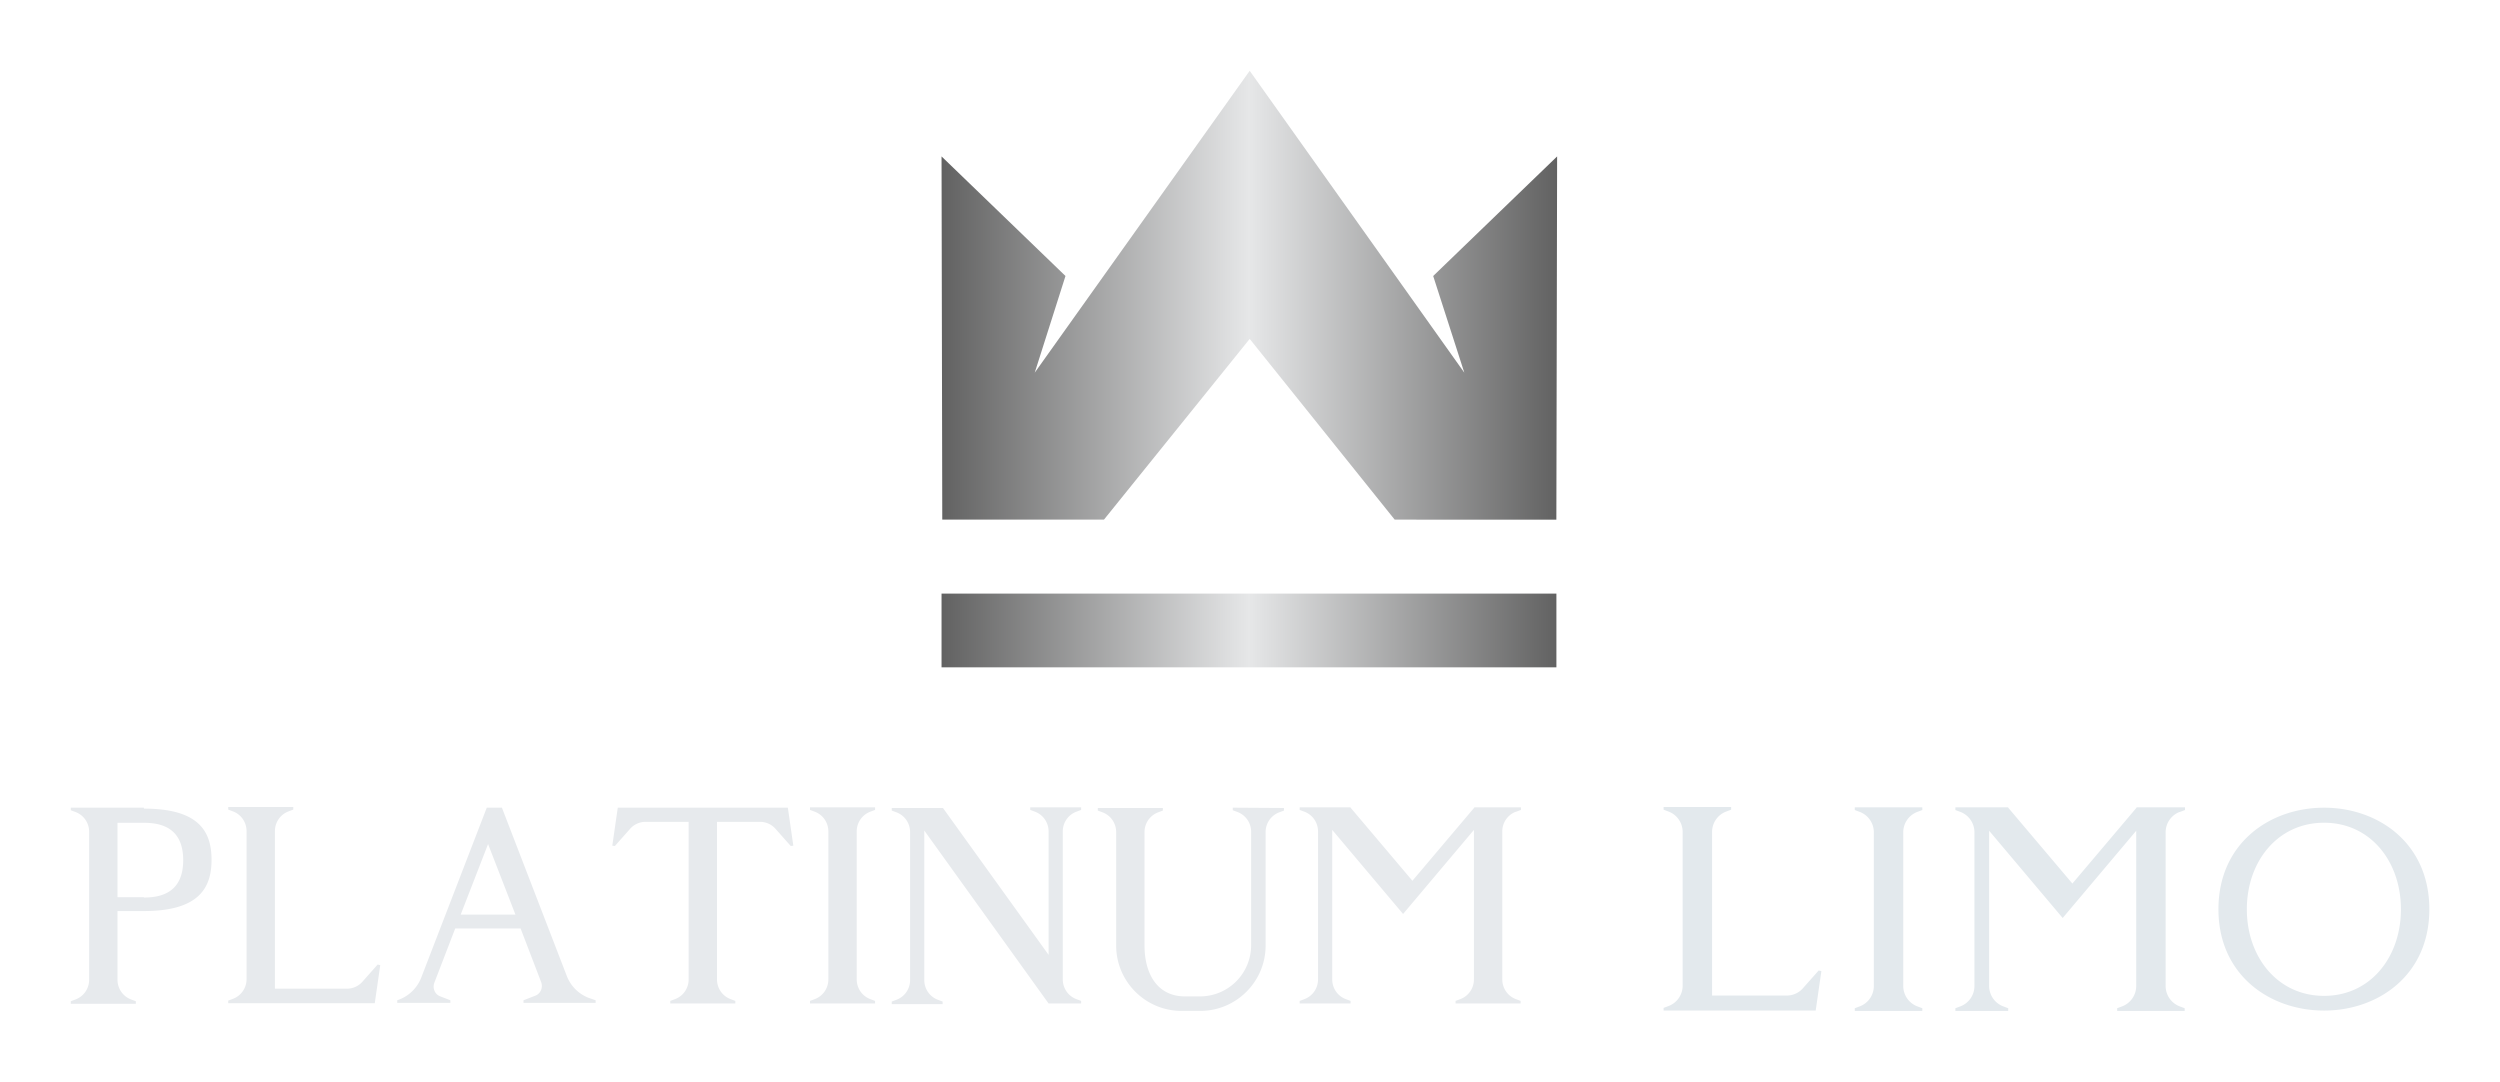 <svg xmlns="http://www.w3.org/2000/svg" width="3180.091" height="1375.894"><g transform="translate(90.045 90.045) scale(9.005)"><defs><linearGradient id="a"><stop offset="0" stop-color="#616161"/><stop offset=".5" stop-color="#e6e7e8"/><stop offset="1" stop-color="#616161"/></linearGradient></defs><g fill="url(#a)" transform="matrix(1.003 0 0 1.003 116.33 -8.017)"><path d="m47.58 81.591.58 1.548M49.177 65.302l.536 1.533M75.893 36.894l4.384 13.615L50.051 7.995 19.776 50.509l4.331-13.615L6.652 20.053l.103 51.154h22.771l20.525-25.454 20.42 25.454H93.24l.108-51.154zM6.652 81.623h86.594v10.382H6.652z"/></g><path fill="#e7eaed" d="M10.328 104.091v.136c7.78 0 9.555 3.23 9.555 7.234 0 3.958-1.774 7.234-9.555 7.234H6.597v9.691c0 1.228.728 2.32 1.865 2.775l.728.273v.364H0v-.364l.728-.273a2.968 2.968 0 0 0 1.865-2.775v-20.883c0-1.228-.728-2.32-1.865-2.775L0 104.455v-.364h10.328zm0 12.648v.045c2.411 0 5.551-.682 5.551-5.278s-3.139-5.278-5.551-5.278H6.597v10.51h3.731zm33.021 9.509.364.091-.773 5.369H22.238v-.364l.728-.273a2.968 2.968 0 0 0 1.865-2.775v-20.883c0-1.228-.728-2.32-1.865-2.775l-.728-.273V104h9.191v.364l-.728.273a2.968 2.968 0 0 0-1.865 2.775v22.248h10.191c.819 0 1.638-.364 2.184-1.001zm29.745 4.686 1.046.364v.364H63.949v-.364l1.638-.637c.773-.273 1.137-1.137.864-1.911l-2.912-7.598h-9.236l-2.957 7.689c-.273.773.091 1.638.864 1.911l1.41.546v.364h-7.507v-.364l.364-.136a5.41 5.41 0 0 0 3.003-3.003l9.282-24.068H60.9l9.191 23.841a5.41 5.41 0 0 0 3.003 3.003zm-18.017-11.738h7.735l-3.867-9.964zm46.215-15.105.773 5.369-.364.045-2.138-2.411a2.907 2.907 0 0 0-2.184-1.001h-6.097v22.248c0 1.228.728 2.32 1.865 2.775l.728.273v.364h-9.191v-.364l.728-.273a2.968 2.968 0 0 0 1.865-2.775v-22.248H81.18c-.819 0-1.638.364-2.184 1.001l-2.138 2.411-.364-.045.773-5.369h24.023zm11.592.591a2.968 2.968 0 0 0-1.865 2.775v20.883c0 1.228.728 2.32 1.865 2.775l.728.273v.364h-9.191v-.364l.728-.273a2.968 2.968 0 0 0 1.865-2.775v-20.883c0-1.228-.728-2.32-1.865-2.775l-.728-.273v-.364h9.191v.364zm29.108 0a2.968 2.968 0 0 0-1.865 2.775v20.883c0 1.228.728 2.32 1.865 2.775l.728.273v.364h-4.595l-17.562-24.432v21.111c0 1.228.728 2.32 1.865 2.775l.728.273v.364h-7.189v-.364l.728-.273a2.968 2.968 0 0 0 1.865-2.775v-20.883c0-1.228-.728-2.32-1.865-2.775l-.728-.273v-.364h7.234l14.923 20.747v-17.426c0-1.228-.728-2.32-1.865-2.775l-.728-.273v-.364h7.189v.364zm22.147-.591 7.234.045v.364l-.728.273a2.968 2.968 0 0 0-1.865 2.775v16.015c0 5.096-4.14 9.236-9.236 9.236h-2.639c-5.096 0-9.236-4.14-9.236-9.236v-16.015c0-1.228-.728-2.32-1.865-2.775l-.728-.273v-.364h9.191v.364l-.728.273a2.968 2.968 0 0 0-1.865 2.775v16.015c0 3.958 1.774 7.189 5.733 7.189h2.093a7.223 7.223 0 0 0 7.234-7.234v-16.015c0-1.228-.728-2.32-1.865-2.775l-.728-.273v-.364zm39.982.591h-.045a2.968 2.968 0 0 0-1.865 2.775v20.883c0 1.228.728 2.32 1.865 2.775l.728.273v.364h-9.191v-.364l.728-.273a2.968 2.968 0 0 0 1.865-2.775v-21.11l-10.009 11.875-10.009-11.875v21.111c0 1.228.728 2.32 1.865 2.775l.728.273v.364h-7.189v-.364l.728-.273a2.968 2.968 0 0 0 1.865-2.775v-20.883c0-1.228-.728-2.32-1.865-2.775l-.728-.273v-.364h7.189v.045l8.736 10.328 8.736-10.328v-.045h6.597v.364z"/><path fill="#e3e9ed" d="m246.907 127.087.378.094-.803 5.571H225v-.378l.755-.283a3.08 3.08 0 0 0 1.936-2.88V107.54a3.08 3.08 0 0 0-1.936-2.88l-.755-.283V104h9.537v.378l-.755.283a3.08 3.08 0 0 0-1.936 2.88v23.087h10.576c.85 0 1.7-.378 2.266-1.039zm13.881-22.379a3.08 3.08 0 0 0-1.936 2.88v21.671a3.08 3.08 0 0 0 1.936 2.88l.755.283v.378h-9.537v-.378l.755-.283a3.08 3.08 0 0 0 1.936-2.88v-21.671a3.08 3.08 0 0 0-1.936-2.88l-.755-.283v-.378h9.537v.378zm37.11 0h-.047a3.08 3.08 0 0 0-1.936 2.88v21.671a3.08 3.08 0 0 0 1.936 2.88l.755.283v.378h-9.537v-.378l.755-.283a3.08 3.08 0 0 0 1.936-2.88v-21.907l-10.387 12.323-10.387-12.323v21.907a3.08 3.08 0 0 0 1.936 2.88l.755.283v.378h-7.46v-.378l.755-.283a3.08 3.08 0 0 0 1.936-2.88v-21.671a3.08 3.08 0 0 0-1.936-2.88l-.755-.283v-.378h7.46v.047l9.065 10.717 9.065-10.717v-.047h6.846v.378zm20.396-.614c7.649 0 14.872 5.005 14.872 14.353 0 9.301-7.224 14.306-14.872 14.306s-14.919-5.005-14.919-14.306c0-9.348 7.271-14.353 14.919-14.353zm0 26.581c6.563 0 10.859-5.477 10.859-12.228s-4.296-12.228-10.859-12.228-10.906 5.477-10.906 12.228 4.344 12.228 10.906 12.228z"/></g></svg>